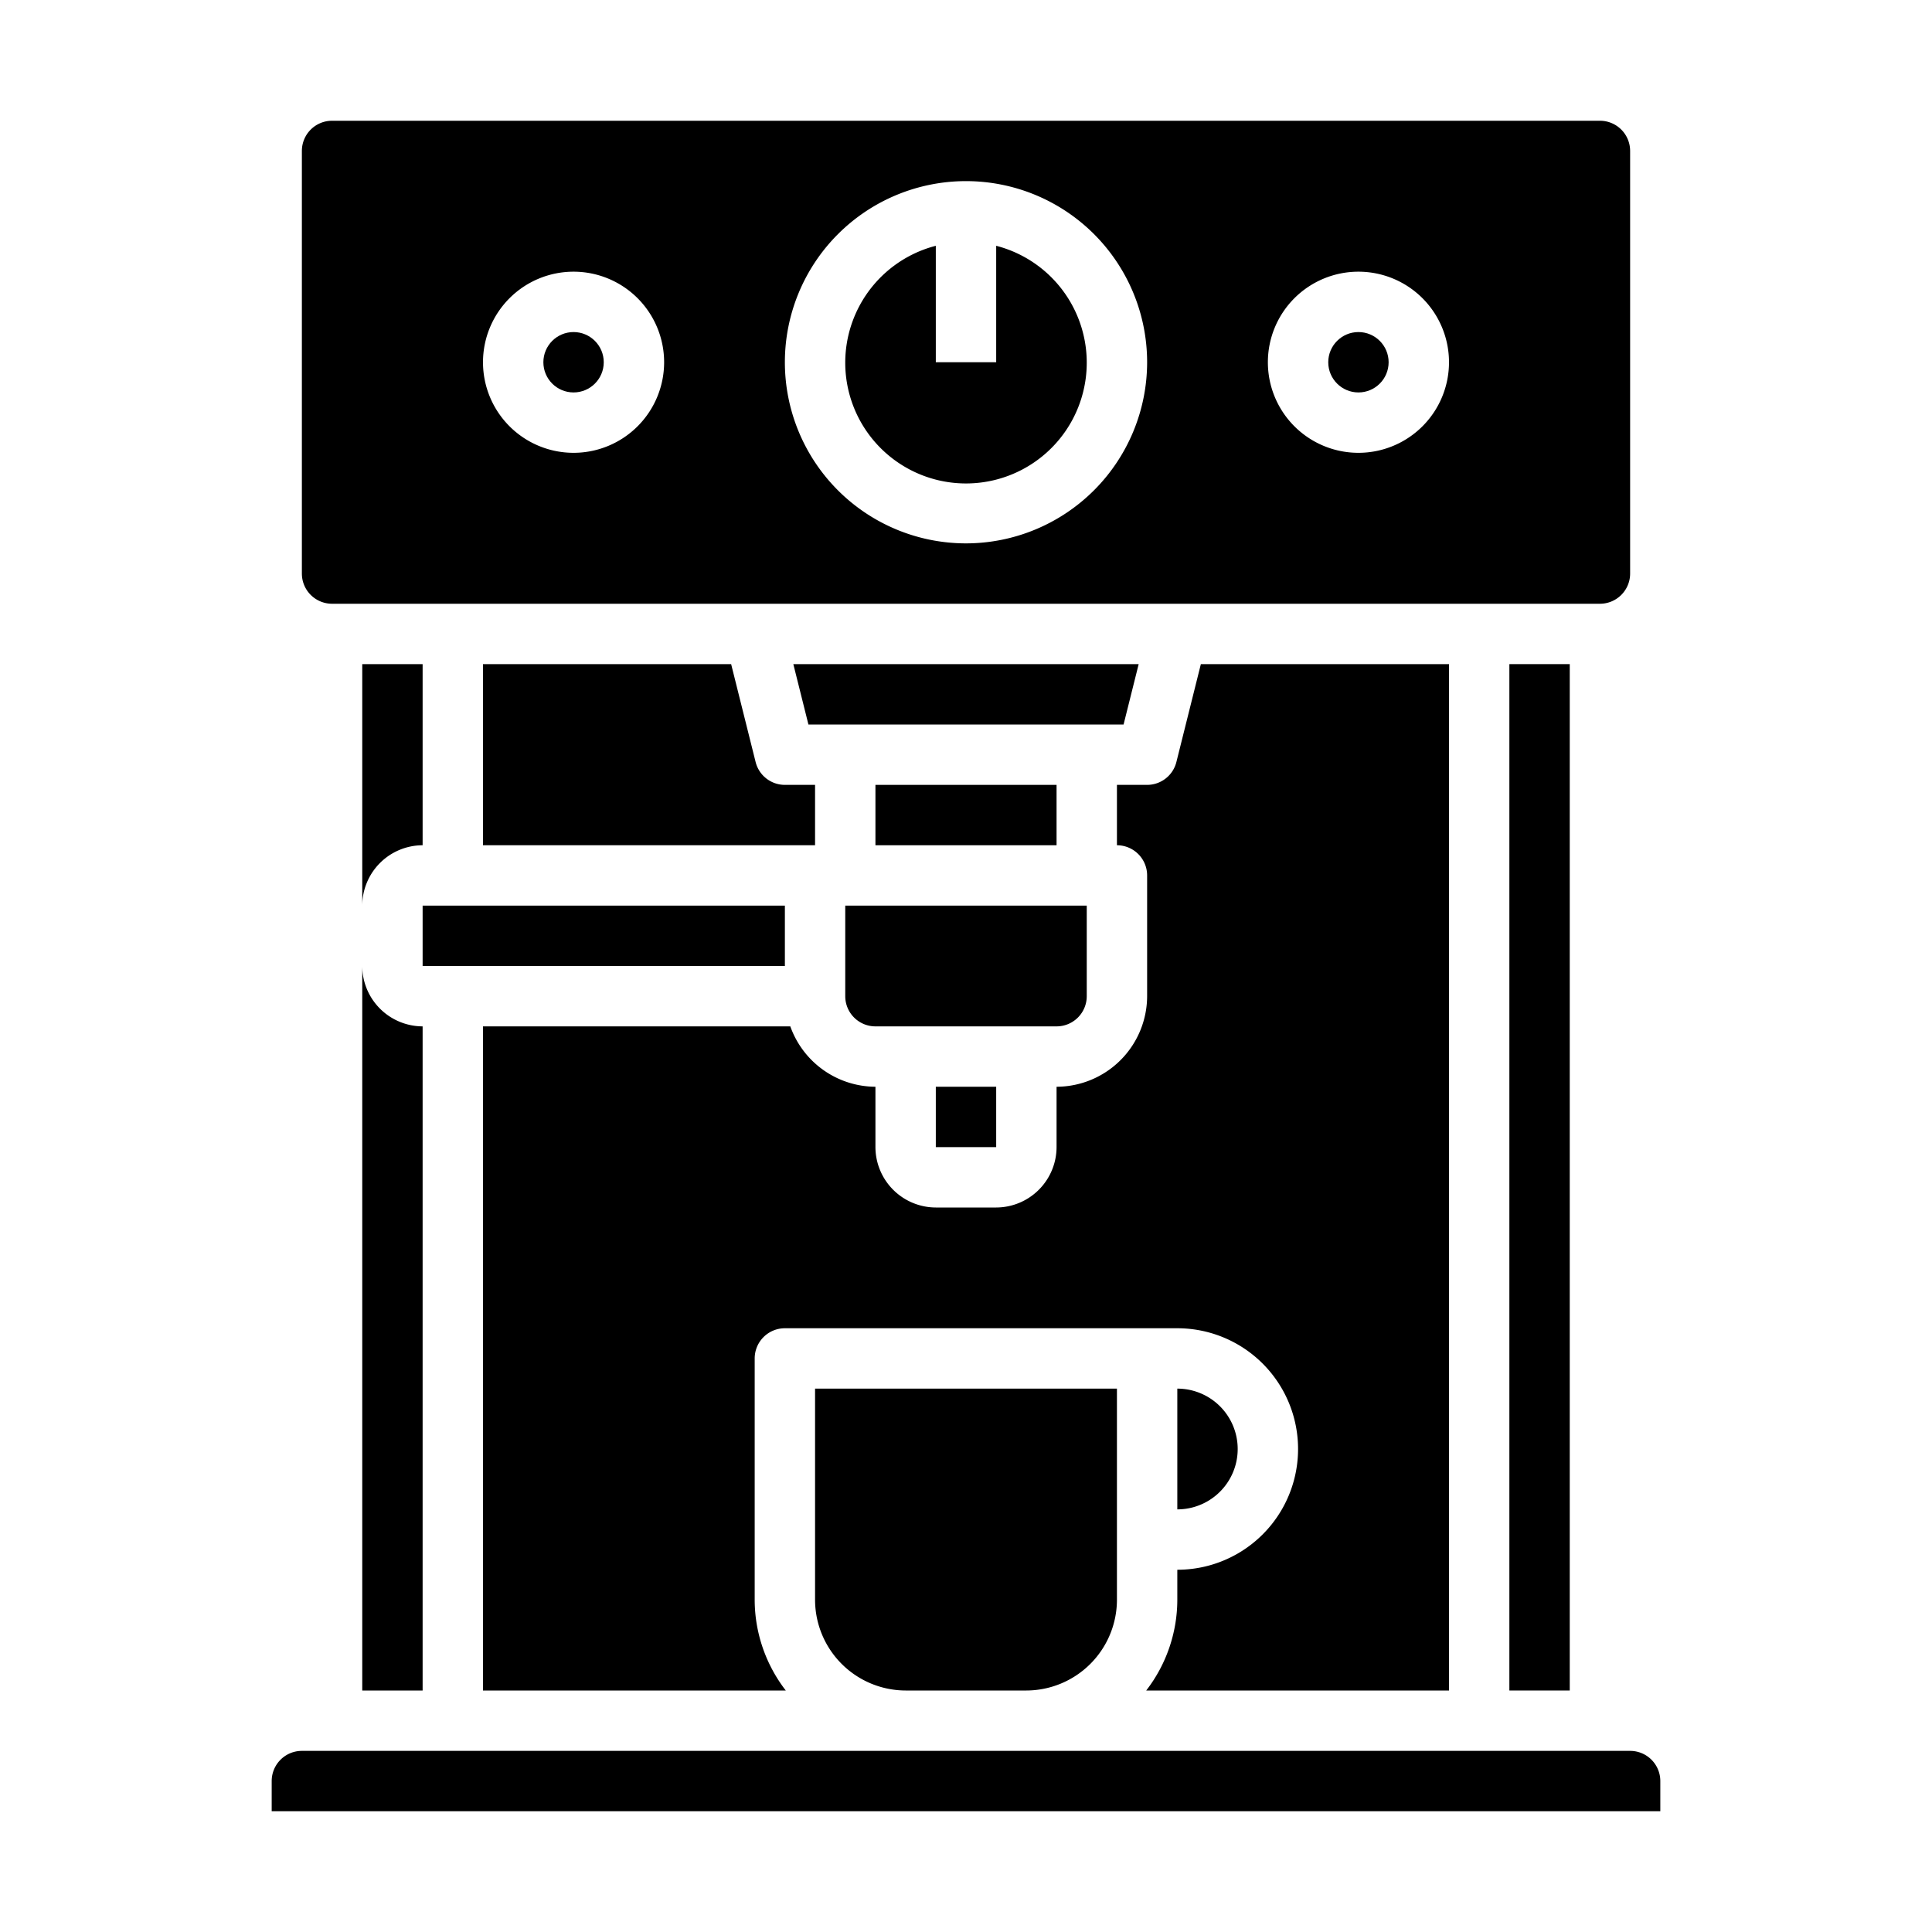 <svg xmlns="http://www.w3.org/2000/svg" viewBox="0 0 64 64" x="0px" y="0px"><g data-name="Espresso-Coffee Maker-Coffee-Hot Drink-Machine"><path d="M14,22H12v8a2.006,2.006,0,0,1,2-2Z"></path><rect x="50" y="22" width="2" height="34"></rect><path d="M30,56h4a3.009,3.009,0,0,0,3-3V46H27v7A3.009,3.009,0,0,0,30,56Z"></path><path d="M39,53a4.924,4.924,0,0,1-1.03,3H48V22H39.78l-.81,3.24A1,1,0,0,1,38,26H37v2a1,1,0,0,1,1,1v4a3.009,3.009,0,0,1-3,3v2a2.006,2.006,0,0,1-2,2H31a2.006,2.006,0,0,1-2-2V36a3.01,3.01,0,0,1-2.82-2H16V56H26.03A4.924,4.924,0,0,1,25,53V45a1,1,0,0,1,1-1H39a4,4,0,0,1,0,8Z"></path><path d="M33,8.142V12H31V8.142a4,4,0,1,0,2,0Z"></path><circle cx="19" cy="12" r="1"></circle><path d="M53,4H11a1,1,0,0,0-1,1V19a1,1,0,0,0,1,1H53a1,1,0,0,0,1-1V5A1,1,0,0,0,53,4ZM19,15a3,3,0,1,1,3-3A3,3,0,0,1,19,15Zm13,3a6,6,0,1,1,6-6A6.006,6.006,0,0,1,32,18Zm13-3a3,3,0,1,1,3-3A3,3,0,0,1,45,15Z"></path><circle cx="45" cy="12" r="1"></circle><path d="M39,46v4a2,2,0,0,0,0-4Z"></path><polygon points="37.72 22 26.28 22 26.78 24 37.22 24 37.72 22"></polygon><rect x="29" y="26" width="6" height="2"></rect><path d="M25.03,25.24,24.22,22H16v6H27V26H26A1,1,0,0,1,25.03,25.24Z"></path><path d="M55,59a1,1,0,0,0-1-1H10a1,1,0,0,0-1,1v1H55Z"></path><path d="M12,32V56h2V34A2.006,2.006,0,0,1,12,32Z"></path><rect x="14" y="30" width="12" height="2"></rect><path d="M36,33V30H28v3a1,1,0,0,0,1,1h6A1,1,0,0,0,36,33Z"></path><rect x="31" y="36" width="2" height="2"></rect></g></svg>